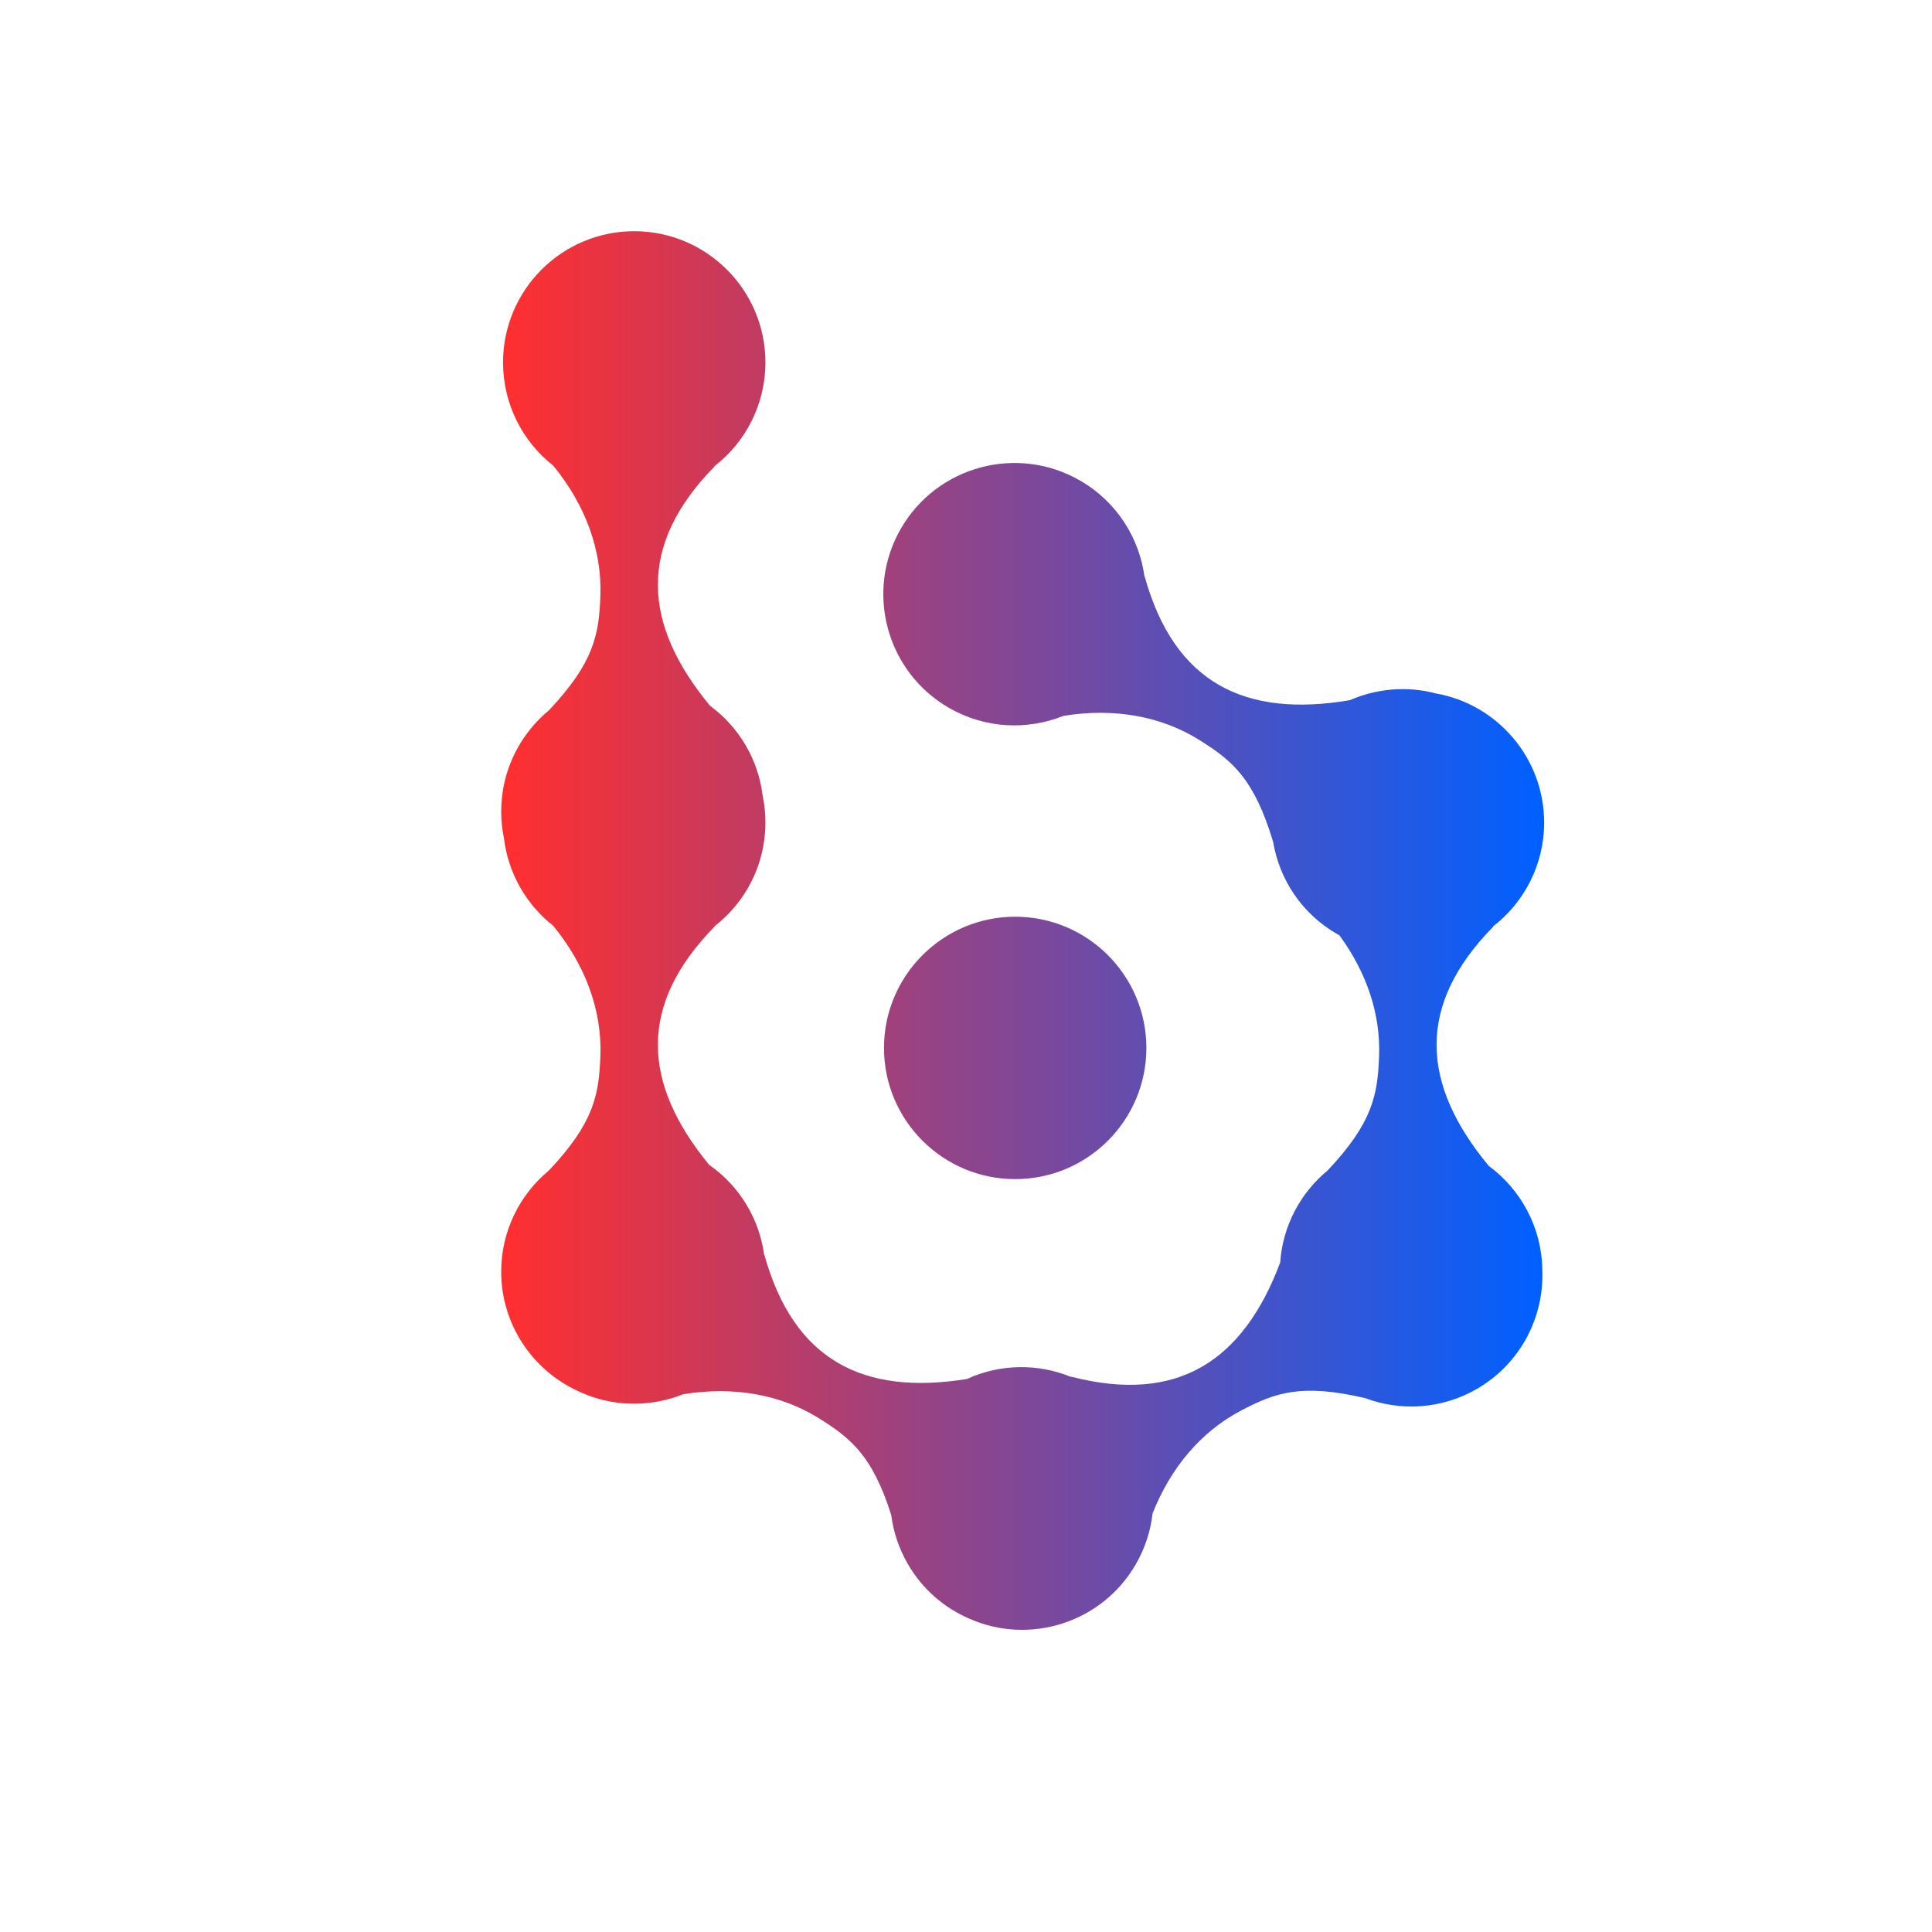 <?xml version="1.0" encoding="UTF-8" standalone="no"?><!DOCTYPE svg PUBLIC "-//W3C//DTD SVG 1.1//EN" "http://www.w3.org/Graphics/SVG/1.1/DTD/svg11.dtd"><svg width="100%" height="100%" viewBox="0 0 267 267" version="1.1" xmlns="http://www.w3.org/2000/svg" xmlns:xlink="http://www.w3.org/1999/xlink" xml:space="preserve" xmlns:serif="http://www.serif.com/" style="fill-rule:evenodd;clip-rule:evenodd;stroke-linejoin:round;stroke-miterlimit:2;"><rect x="0" y="0" width="267" height="267" fill="#333333" stroke="none"/><path d="M278.551,-2.653l1.075,277.544l-293.104,1.135l-1.076,-277.543l293.105,-1.136Z" style="fill:#fff;"/><g><path d="M69.649,115.864c-0.249,-1.203 -0.385,-2.443 -0.385,-3.711c-0,-5.641 2.581,-10.676 6.614,-14.005c6.245,-6.639 6.902,-10.472 7.094,-15.852c0.217,-6.191 -2.004,-12.42 -6.509,-17.94c-4.225,-3.32 -6.943,-8.486 -6.943,-14.267c0,-10.005 8.121,-18.136 18.126,-18.136c10.013,0 18.134,8.131 18.134,18.136c-0,5.837 -2.766,11.04 -7.063,14.351l0.048,0.009c-10.71,10.9 -10.005,21.773 -0.633,33.093c3.928,2.89 6.654,7.329 7.263,12.42c0.257,1.203 0.385,2.443 0.385,3.72c-0,5.838 -2.766,11.041 -7.063,14.351l0.048,0.009c-10.662,10.854 -10.013,21.68 -0.753,32.944c4.289,2.983 6.942,7.571 7.6,12.466l0.024,-0.037c4.056,14.602 13.692,19.47 27.994,17.157c4.682,-2.144 9.909,-2.126 14.422,-0.27l-0.016,-0.047c14.711,3.805 23.754,-2.154 28.884,-15.768c0.353,-5.128 2.838,-9.669 6.574,-12.746c6.245,-6.639 6.903,-10.481 7.095,-15.852c0.2,-5.706 -1.676,-11.441 -5.491,-16.635c-0.113,-0.056 -0.225,-0.121 -0.337,-0.186c-4.882,-2.816 -7.961,-7.572 -8.819,-12.728c-2.629,-8.728 -5.619,-11.218 -10.189,-14.071c-5.243,-3.282 -11.752,-4.476 -18.783,-3.338c-4.994,2.005 -10.823,1.781 -15.833,-1.11c-8.666,-5.007 -11.64,-16.103 -6.638,-24.765c5.002,-8.672 16.106,-11.647 24.772,-6.64c5.058,2.919 8.177,7.917 8.898,13.297l0.024,-0.046c4.089,14.732 13.853,19.553 28.34,17.101c3.695,-1.613 7.88,-1.996 11.88,-0.942c8.506,1.492 14.984,8.924 14.984,17.856c-0,5.838 -2.774,11.041 -7.063,14.351l0.048,0.009c-10.71,10.9 -10.013,21.763 -0.641,33.083c4.401,3.245 7.287,8.411 7.399,14.258c0.305,6.564 -2.974,13.063 -9.051,16.569c-4.874,2.816 -10.526,3.105 -15.424,1.268c-8.875,-2.079 -12.53,-0.736 -17.284,1.791c-5.331,2.834 -9.54,7.702 -12.097,14.136c-0.265,2.405 -1.027,4.802 -2.317,7.03c-4.674,8.103 -14.687,11.227 -23.048,7.507c-3.439,-1.492 -6.446,-4.057 -8.466,-7.553c-1.235,-2.145 -1.988,-4.429 -2.285,-6.742c-2.573,-8.159 -5.531,-10.593 -9.973,-13.371c-5.243,-3.283 -11.752,-4.476 -18.783,-3.338c-4.649,1.864 -10.013,1.799 -14.775,-0.551c-6.124,-2.909 -10.373,-9.156 -10.373,-16.392c-0,-5.632 2.581,-10.667 6.614,-13.996c6.245,-6.639 6.902,-10.481 7.094,-15.852c0.217,-6.191 -2.004,-12.42 -6.509,-17.94c-3.688,-2.9 -6.221,-7.189 -6.814,-12.085Zm70.651,10.826c10.005,0 18.126,8.131 18.126,18.136c-0,10.005 -8.121,18.127 -18.126,18.127c-10.005,0 -18.134,-8.122 -18.134,-18.127c0,-10.005 8.129,-18.136 18.134,-18.136Z" style="fill:url(#_Linear1);fill-rule:nonzero;"/></g><defs><linearGradient id="_Linear1" x1="0" y1="0" x2="1" y2="0" gradientUnits="userSpaceOnUse" gradientTransform="matrix(144.126,0,0,167.637,69.268,128.599)"><stop offset="0" style="stop-color:#ff2f2f;stop-opacity:1"/><stop offset="1" style="stop-color:#0060ff;stop-opacity:1"/></linearGradient></defs></svg>